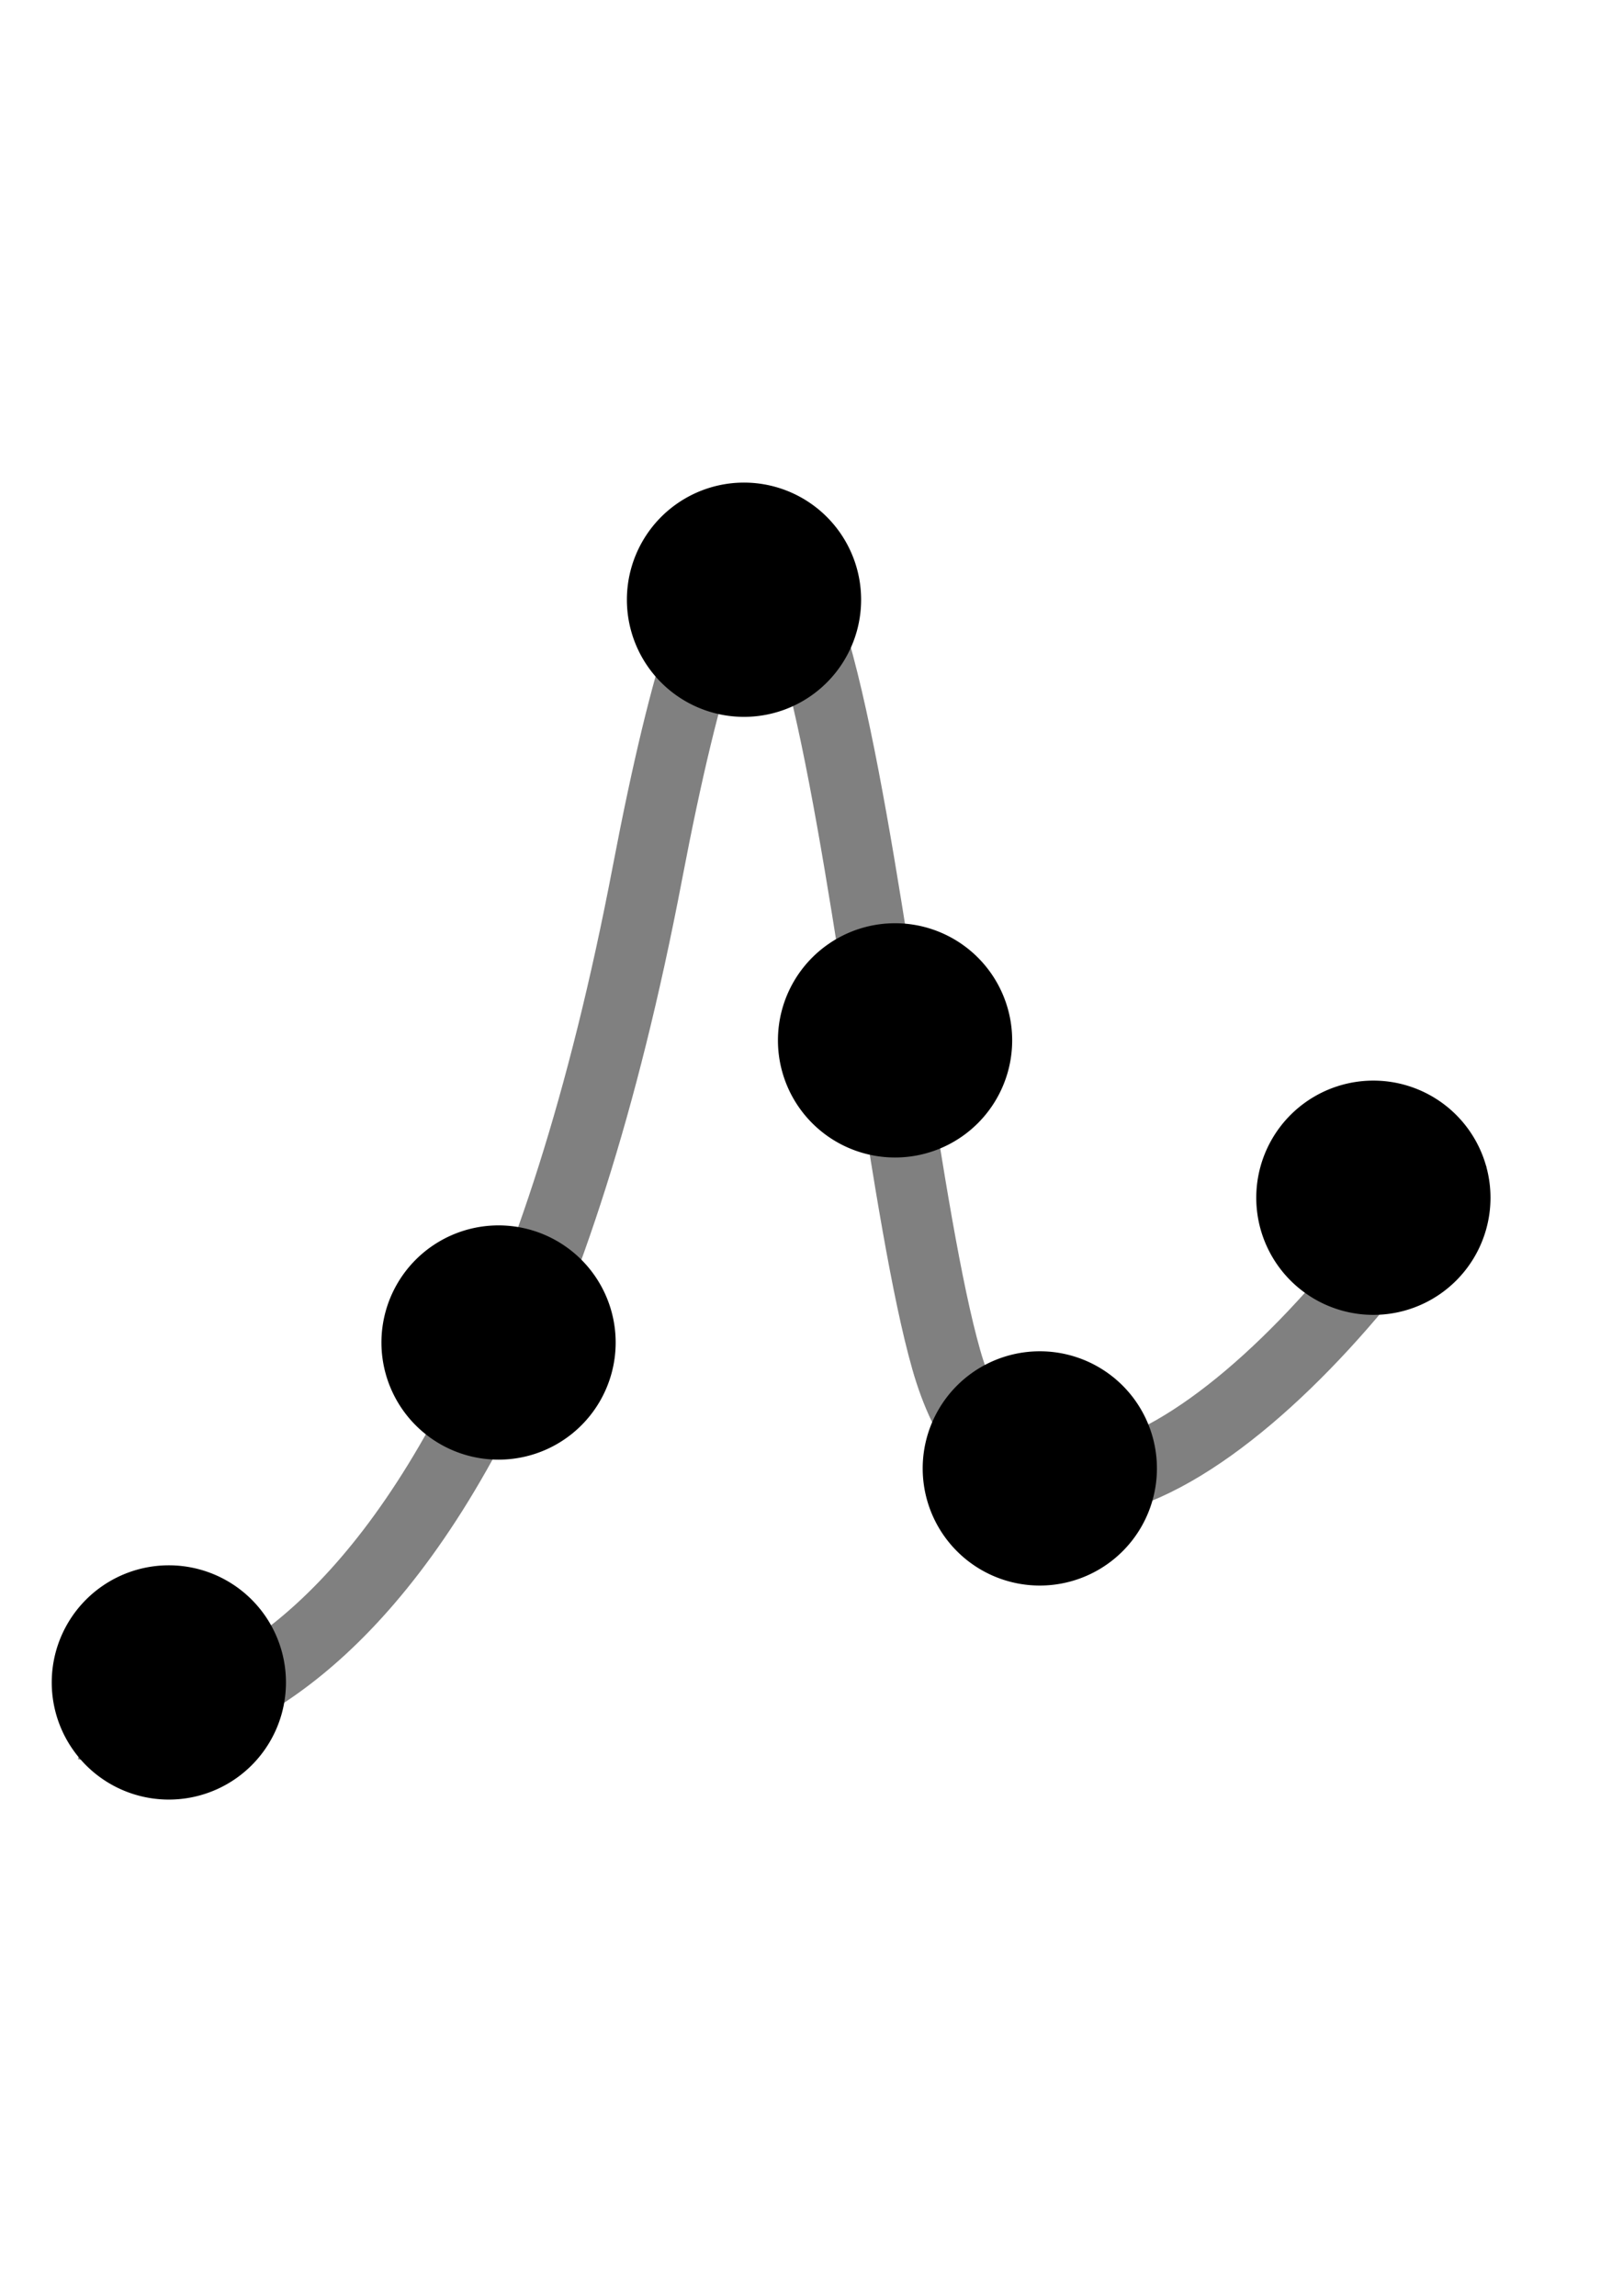 <?xml version="1.0" encoding="UTF-8" standalone="no"?>
<!-- Created with Inkscape (http://www.inkscape.org/) -->

<svg
   xmlns:dc="http://purl.org/dc/elements/1.1/"
   xmlns:cc="http://creativecommons.org/ns#"
   xmlns:rdf="http://www.w3.org/1999/02/22-rdf-syntax-ns#"
   xmlns:svg="http://www.w3.org/2000/svg"
   xmlns="http://www.w3.org/2000/svg"
   xmlns:sodipodi="http://sodipodi.sourceforge.net/DTD/sodipodi-0.dtd"
   xmlns:inkscape="http://www.inkscape.org/namespaces/inkscape"
   width="744.094"
   height="1052.362"
   id="svg2"
   version="1.1"
   inkscape:version="0.48.2 r9819"
   inkscape:export-filename="C:\Users\samuel\Documents\programs\IROOTNEW\icons\others\fit2.png"
   inkscape:export-xdpi="500.16373"
   inkscape:export-ydpi="500.16373"
   sodipodi:docname="New document 1">
  <defs
     id="defs4" />
  <sodipodi:namedview
     id="base"
     pagecolor="#ffffff"
     bordercolor="#666666"
     borderopacity="1.0"
     inkscape:pageopacity="0.0"
     inkscape:pageshadow="2"
     inkscape:zoom="0.98994949"
     inkscape:cx="320.22316"
     inkscape:cy="600.27557"
     inkscape:document-units="px"
     inkscape:current-layer="layer1-9"
     showgrid="false"
     inkscape:window-width="1920"
     inkscape:window-height="1005"
     inkscape:window-x="-9"
     inkscape:window-y="-9"
     inkscape:window-maximized="1" />
  <g
     inkscape:label="Layer 1"
     inkscape:groupmode="layer"
     id="layer1">
    <g
       transform="translate(36.945,43.724)"
       id="layer1-9"
       inkscape:label="Layer 1">
      <path
         sodipodi:nodetypes="cssc"
         inkscape:connector-curvature="0"
         id="path3799"
         d="M 630.831,482.458 C 560.574,596.834 432.953,706.042 396.897,579.566 360.841,453.089 333.229,-27.972 259.861,356.475 178.518,782.717 2.045,746.822 2.045,746.822"
         style="fill:none;stroke:#808080;stroke-width:32.344;stroke-linecap:butt;stroke-linejoin:miter;stroke-miterlimit:4;stroke-opacity:1;stroke-dasharray:none" />
      <path
         inkscape:transform-center-y="-17.31275"
         inkscape:transform-center-x="25.969132"
         transform="matrix(2.028,0,0,2.028,-129.566,182.543)"
         d="m 98.995,268.707 a 15.152,15.152 0 1 1 -30.305,0 15.152,15.152 0 1 1 30.305,0 z"
         sodipodi:ry="15.152288"
         sodipodi:rx="15.152288"
         sodipodi:cy="268.70749"
         sodipodi:cx="83.842659"
         id="path3868"
         style="fill:#000000;stroke:#000000;stroke-width:22.646;stroke-miterlimit:4;stroke-opacity:1;stroke-dasharray:none"
         sodipodi:type="arc" />
      <path
         inkscape:transform-center-y="-17.312745"
         inkscape:transform-center-x="25.969133"
         transform="matrix(2.028,0,0,2.028,21.592,26.728)"
         d="m 98.995,268.707 a 15.152,15.152 0 1 1 -30.305,0 15.152,15.152 0 1 1 30.305,0 z"
         sodipodi:ry="15.152288"
         sodipodi:rx="15.152288"
         sodipodi:cy="268.70749"
         sodipodi:cx="83.842659"
         id="path3868-0"
         style="fill:#000000;stroke:#000000;stroke-width:22.646;stroke-miterlimit:4;stroke-opacity:1;stroke-dasharray:none"
         sodipodi:type="arc" />
      <path
         inkscape:transform-center-y="-17.312744"
         inkscape:transform-center-x="25.969137"
         transform="matrix(2.028,0,0,2.028,134.125,-313.756)"
         d="m 98.995,268.707 a 15.152,15.152 0 1 1 -30.305,0 15.152,15.152 0 1 1 30.305,0 z"
         sodipodi:ry="15.152288"
         sodipodi:rx="15.152288"
         sodipodi:cy="268.70749"
         sodipodi:cx="83.842659"
         id="path3868-8"
         style="fill:#000000;stroke:#000000;stroke-width:22.646;stroke-miterlimit:4;stroke-opacity:1;stroke-dasharray:none"
         sodipodi:type="arc" />
      <path
         inkscape:transform-center-y="-150.0439"
         inkscape:transform-center-x="53.682814"
         transform="matrix(2.028,0,0,2.028,203.376,-111.774)"
         d="m 98.995,268.707 a 15.152,15.152 0 1 1 -30.305,0 15.152,15.152 0 1 1 30.305,0 z"
         sodipodi:ry="15.152288"
         sodipodi:rx="15.152288"
         sodipodi:cy="268.70749"
         sodipodi:cx="83.842659"
         id="path3868-7"
         style="fill:#000000;stroke:#000000;stroke-width:22.646;stroke-miterlimit:4;stroke-opacity:1;stroke-dasharray:none"
         sodipodi:type="arc" />
      <path
         inkscape:transform-center-y="-17.312746"
         inkscape:transform-center-x="25.969126"
         transform="matrix(2.028,0,0,2.028,269.742,84.437)"
         d="m 98.995,268.707 a 15.152,15.152 0 1 1 -30.305,0 15.152,15.152 0 1 1 30.305,0 z"
         sodipodi:ry="15.152288"
         sodipodi:rx="15.152288"
         sodipodi:cy="268.70749"
         sodipodi:cx="83.842659"
         id="path3868-4"
         style="fill:#000000;stroke:#000000;stroke-width:22.646;stroke-miterlimit:4;stroke-opacity:1;stroke-dasharray:none"
         sodipodi:type="arc" />
      <path
         inkscape:transform-center-y="-17.312745"
         inkscape:transform-center-x="25.969134"
         transform="matrix(2.028,0,0,2.028,422.671,-39.638)"
         d="m 98.995,268.707 a 15.152,15.152 0 1 1 -30.305,0 15.152,15.152 0 1 1 30.305,0 z"
         sodipodi:ry="15.152288"
         sodipodi:rx="15.152288"
         sodipodi:cy="268.70749"
         sodipodi:cx="83.842659"
         id="path3868-5"
         style="fill:#000000;stroke:#000000;stroke-width:22.646;stroke-miterlimit:4;stroke-opacity:1;stroke-dasharray:none"
         sodipodi:type="arc" />
    </g>
  </g>
</svg>
